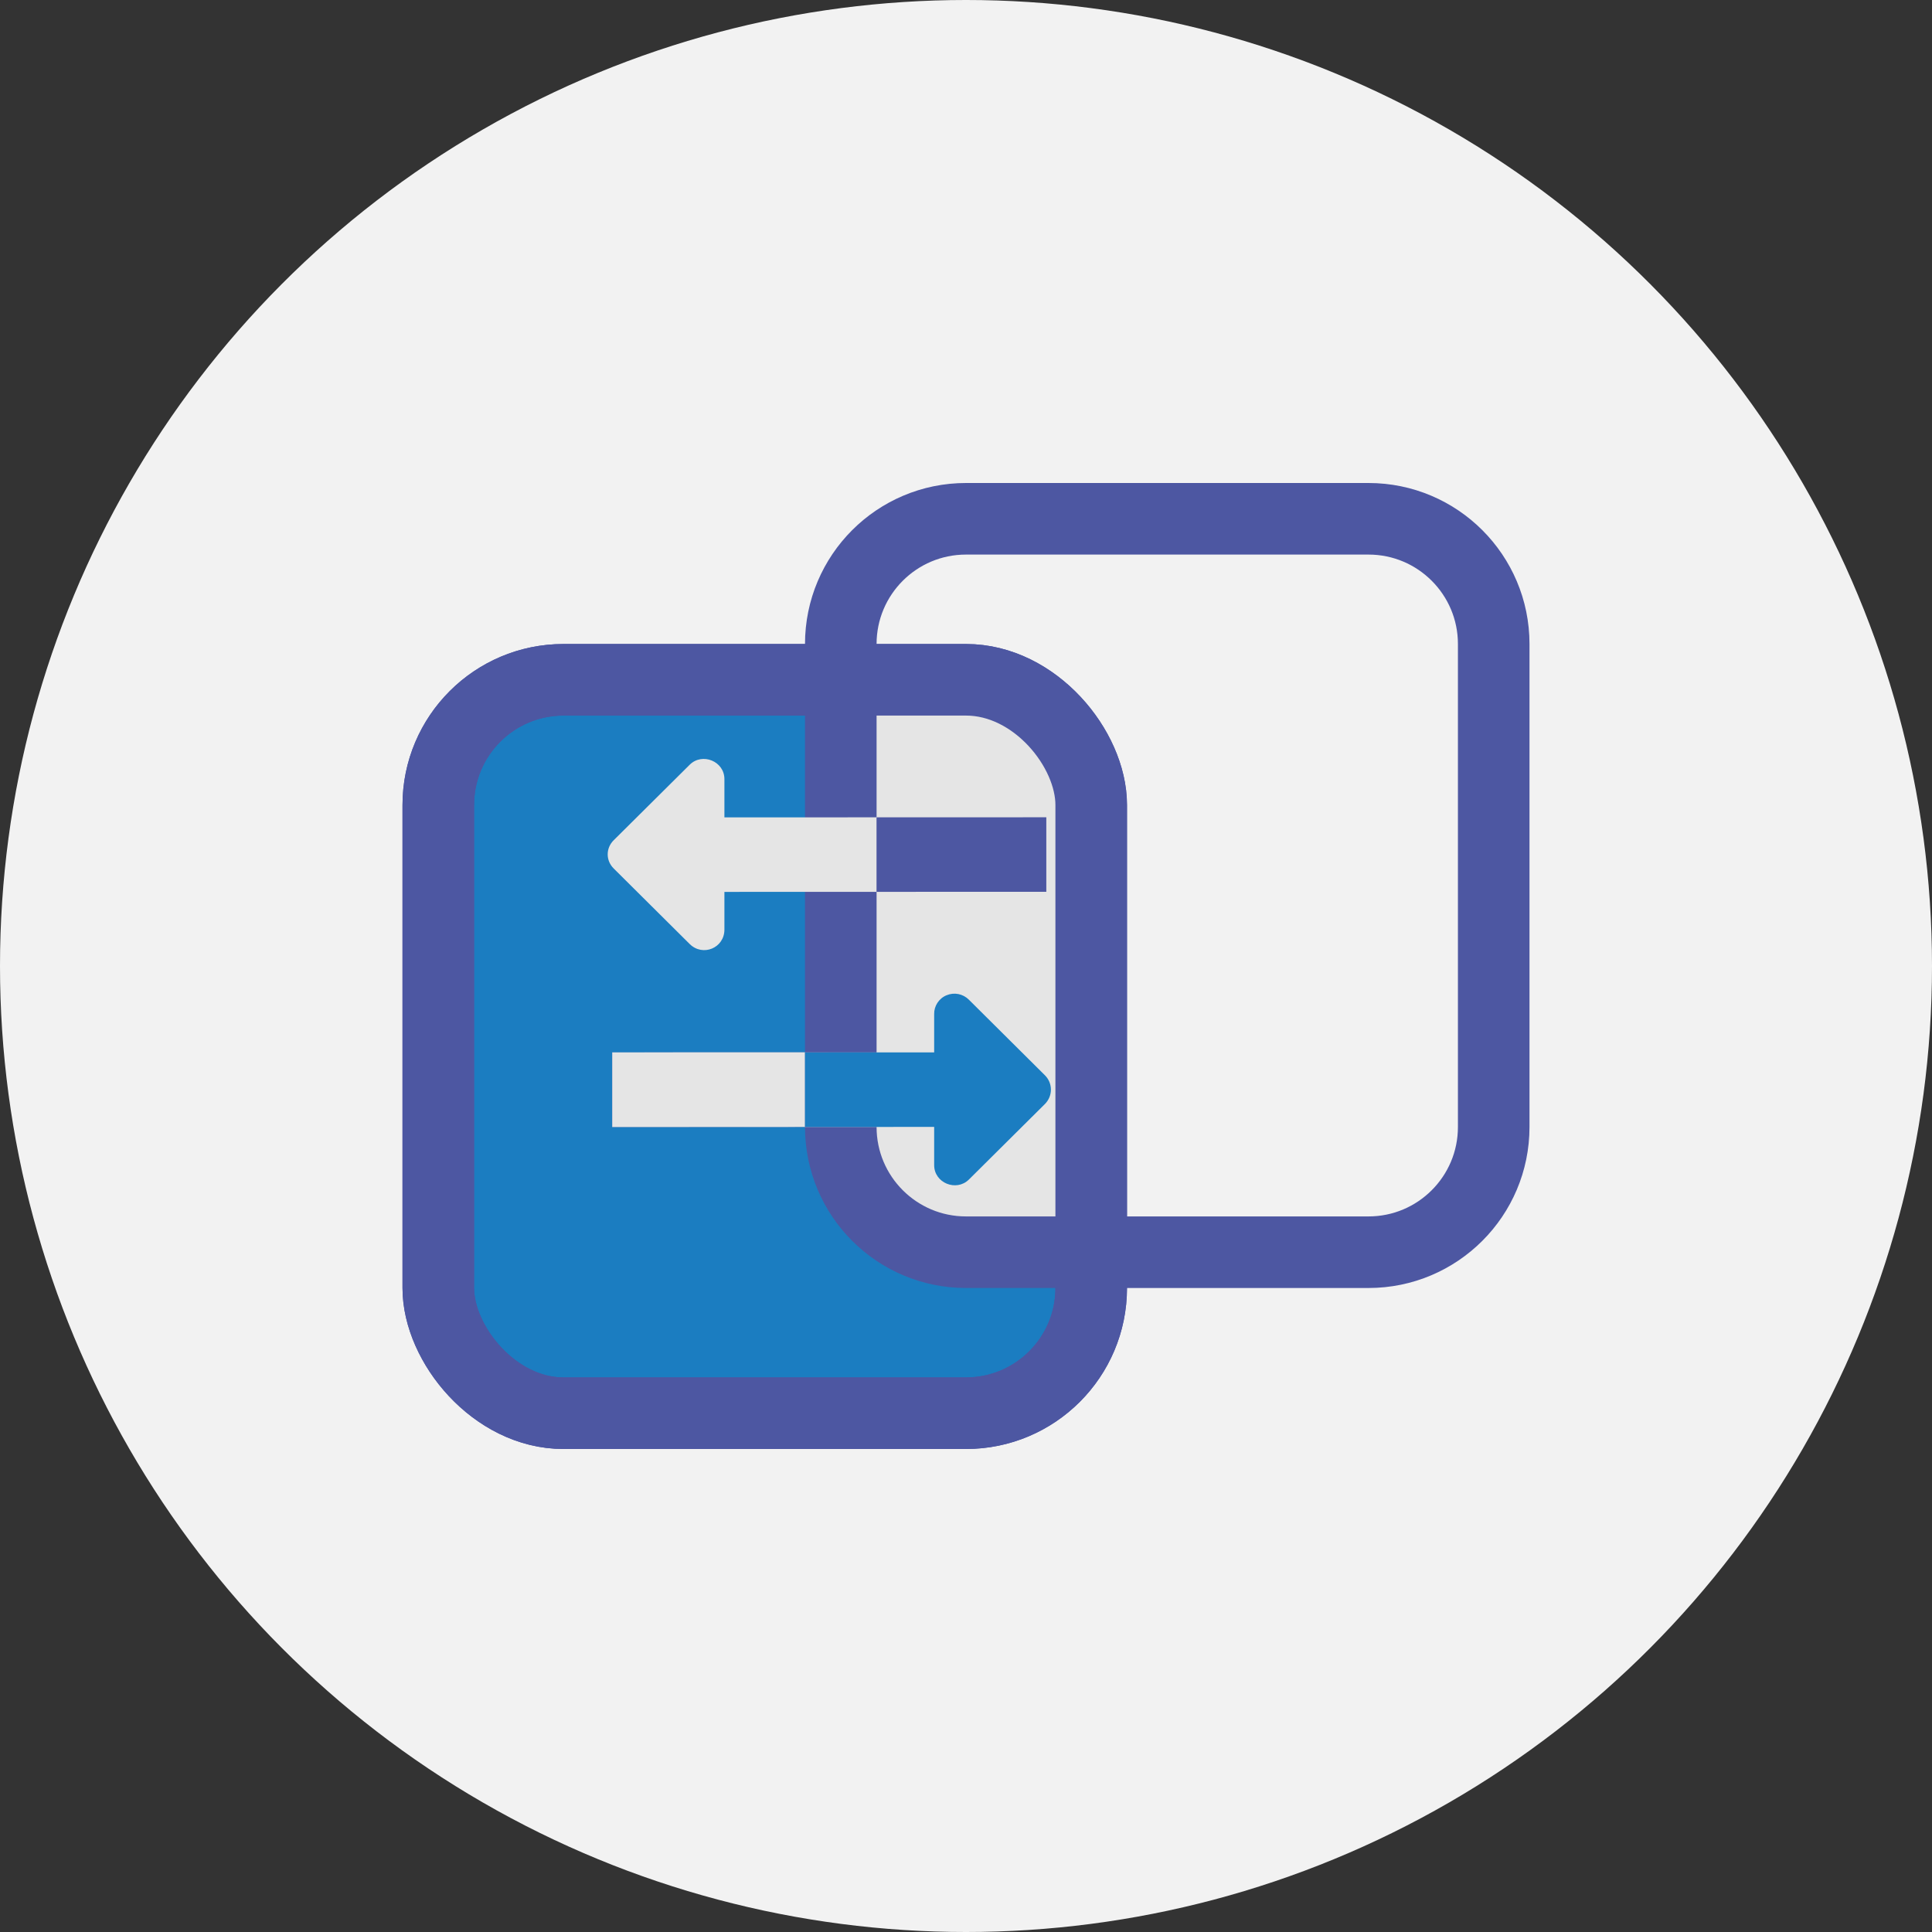 <svg width="42" height="42" viewBox="0 0 42 42" fill="none" xmlns="http://www.w3.org/2000/svg">
<rect x="0" y="0" width="42" height="42" fill="#333333" stroke="none"/>
<circle cx="21" cy="21" r="21" fill="#F2F2F2"/>
<rect x="9.528" y="14.778" width="14.194" height="15.944" rx="2.722" fill="#1B7DC1" stroke="#4D57A2" stroke-width="1.556"/>
<path d="M18.666 14.779H20.999C22.718 14.779 24.11 16.172 24.11 17.89V27.224H20.222C19.363 27.224 18.666 26.527 18.666 25.668V14.779Z" fill="#E5E5E5"/>
<rect x="9.528" y="14.778" width="14.194" height="15.944" rx="2.722" stroke="#4D57A2" stroke-width="1.556"/>
<path d="M21 11.278H29.75C31.253 11.278 32.472 12.497 32.472 14V24.5C32.472 26.003 31.253 27.222 29.75 27.222H21C19.497 27.222 18.278 26.003 18.278 24.5V14C18.278 12.497 19.497 11.278 21 11.278Z" stroke="#4D57A2" stroke-width="1.556"/>
<path d="M15.748 17.769L22.746 17.767V19.387L15.748 19.389V20.209C15.748 20.609 15.278 20.803 14.994 20.523L13.342 18.881C13.167 18.708 13.167 18.438 13.342 18.265L14.994 16.624C15.267 16.354 15.748 16.548 15.748 16.937V17.769Z" fill="#E5E5E5"/>
<path d="M21.062 21.734L22.714 23.375C22.756 23.417 22.789 23.465 22.811 23.519C22.834 23.573 22.846 23.631 22.846 23.689C22.846 23.747 22.834 23.804 22.811 23.858C22.789 23.912 22.756 23.961 22.714 24.002L21.062 25.643C20.789 25.913 20.308 25.719 20.308 25.33V24.499L13.31 24.5V22.88L20.308 22.879V22.047C20.306 21.96 20.33 21.874 20.378 21.801C20.426 21.728 20.495 21.67 20.577 21.637C20.659 21.603 20.748 21.594 20.835 21.611C20.922 21.629 21.001 21.671 21.062 21.734Z" fill="#E5E5E5"/>
<path d="M19.055 17.768L22.746 17.767V19.387L19.055 19.388V17.768Z" fill="url(#paint0_linear_7709_133612)"/>
<path d="M13.31 22.879L17.499 22.878V24.498L13.31 24.499V22.879Z" fill="url(#paint1_linear_7709_133612)"/>
<path d="M13.31 22.878L17.499 22.877V24.496L13.31 24.498V22.878Z" fill="#E5E5E5"/>
<path d="M21.063 21.733L22.715 23.375C22.756 23.416 22.789 23.464 22.812 23.518C22.834 23.572 22.846 23.63 22.846 23.688C22.846 23.746 22.834 23.803 22.812 23.857C22.789 23.911 22.756 23.96 22.715 24.001L21.063 25.642C20.79 25.912 20.308 25.718 20.308 25.329V24.498L17.5 24.499V22.879L20.308 22.878V22.046C20.306 21.959 20.331 21.873 20.379 21.8C20.427 21.727 20.496 21.669 20.578 21.636C20.659 21.602 20.749 21.593 20.835 21.61C20.922 21.628 21.001 21.67 21.063 21.733Z" fill="#1B7DC1"/>
<defs>
<linearGradient id="paint0_linear_7709_133612" x1="13.31" y1="17.767" x2="23.822" y2="20.966" gradientUnits="userSpaceOnUse">
<stop stop-color="#4D57A2"/>
<stop offset="1" stop-color="#4D57A2"/>
</linearGradient>
<linearGradient id="paint1_linear_7709_133612" x1="13.31" y1="17.767" x2="23.822" y2="20.966" gradientUnits="userSpaceOnUse">
<stop stop-color="#4D57A2"/>
<stop offset="1" stop-color="#4D57A2"/>
</linearGradient>
</defs>
</svg>
